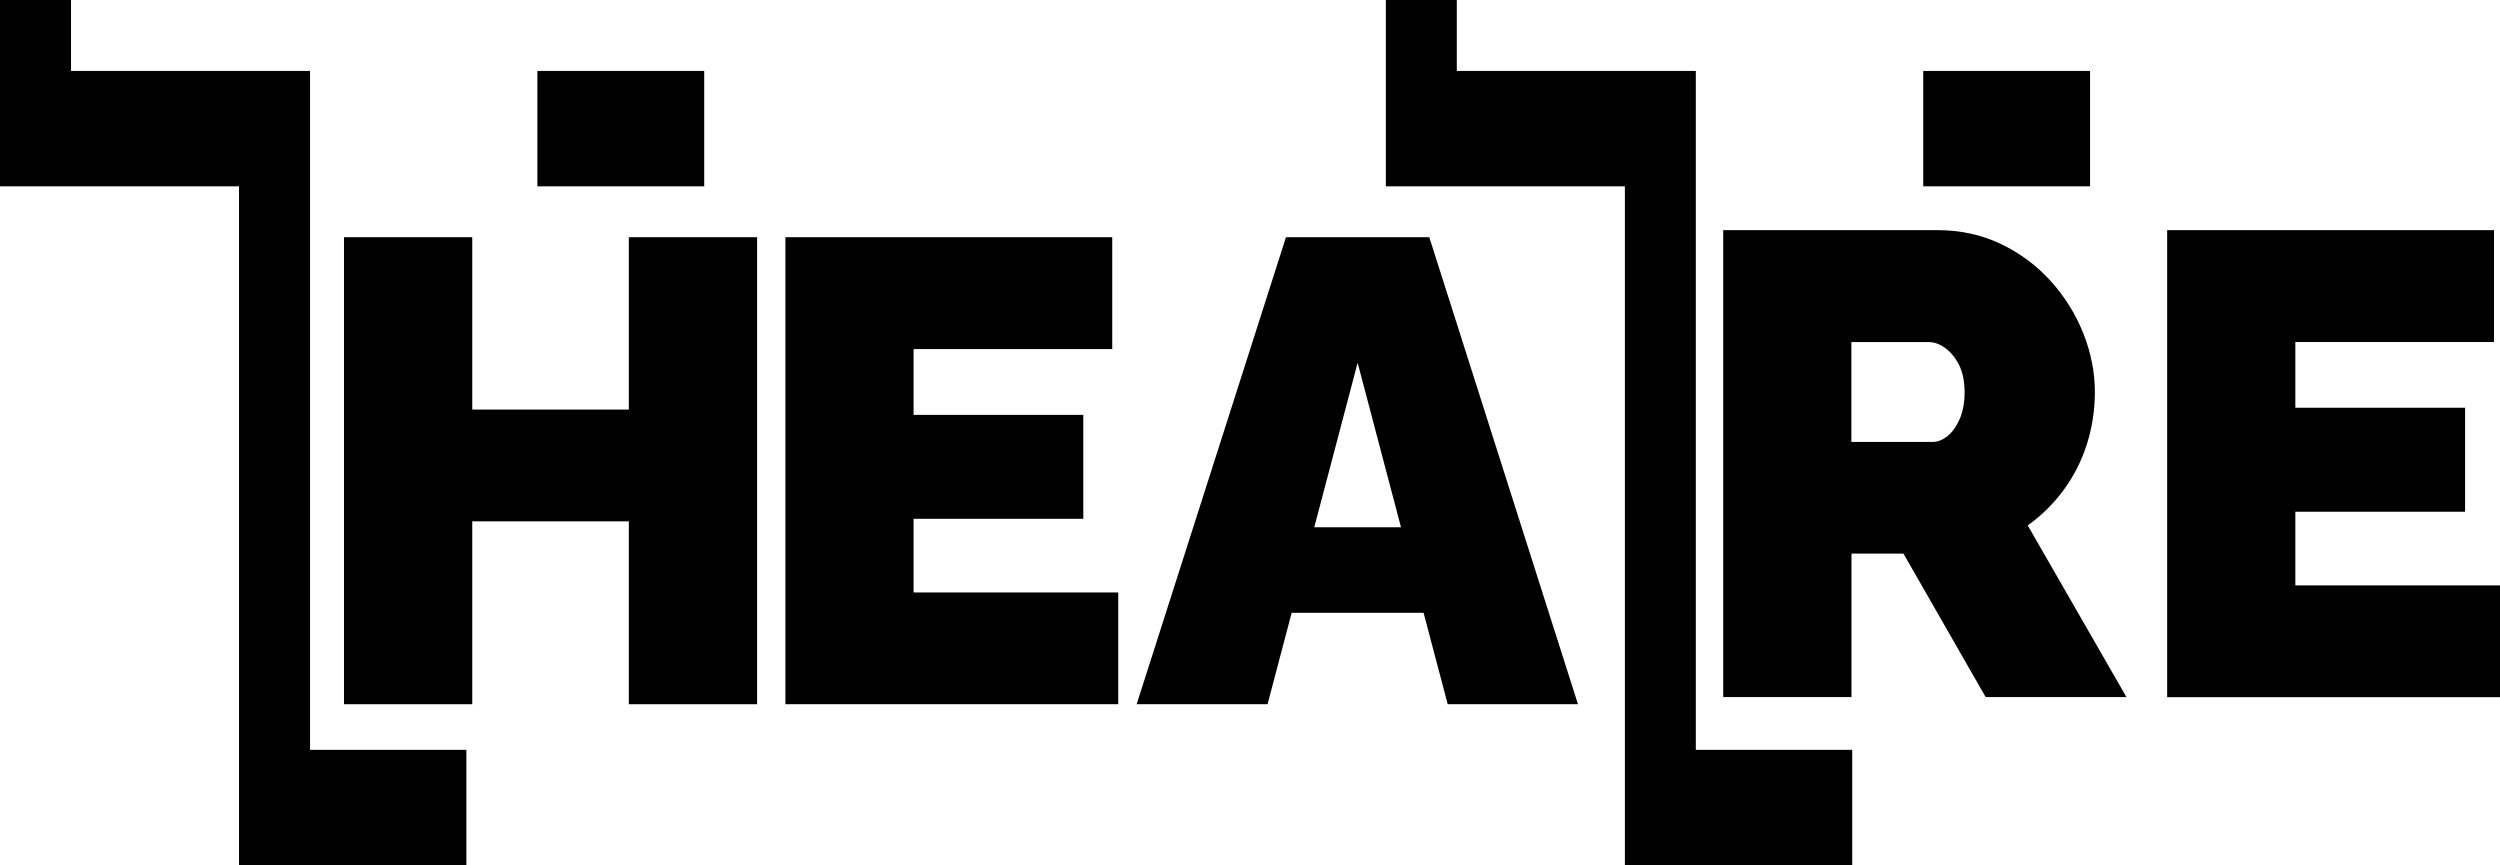 <?xml version="1.0" encoding="UTF-8"?>
<svg id="Layer_1" data-name="Layer 1" xmlns="http://www.w3.org/2000/svg" viewBox="0 0 275.59 95.38">
  <path d="M83.46,26.15v51.48h-14.14v-20.16h-17.26v20.16h-14.14V26.15h14.14v19h17.26V26.15h14.14Z"/>
  <path d="M123.27,65.3v12.33h-36.69V26.15h36.03v12.33h-21.9v7.25h18.71v11.46h-18.71v8.12h22.55Z"/>
  <path d="M141.75,26.15h15.81l16.39,51.48h-14.36l-2.66-10.08h-14.54l-2.66,10.08h-14.43l16.46-51.48Zm12.69,31.97l-4.78-18.13-4.78,18.13h9.57Z"/>
  <path d="M189.96,76.85V25.37h23.64c2.51,0,4.83,.51,6.96,1.52,2.13,1.02,3.96,2.38,5.51,4.1,1.55,1.72,2.74,3.64,3.59,5.76,.84,2.13,1.27,4.28,1.27,6.45,0,1.98-.29,3.89-.87,5.73-.58,1.84-1.43,3.52-2.54,5.04-1.11,1.52-2.44,2.84-3.99,3.95l10.88,18.92h-15.52l-9.06-15.81h-5.73v15.81h-14.14Zm14.14-28.13h8.92c.58,0,1.13-.22,1.67-.65,.53-.43,.98-1.06,1.34-1.88,.36-.82,.54-1.81,.54-2.97s-.21-2.21-.62-3.01c-.41-.8-.92-1.41-1.52-1.85-.6-.43-1.2-.65-1.78-.65h-8.56v11.02Z"/>
  <path d="M275.59,64.53v12.33h-36.69V25.37h36.03v12.33h-21.9v7.25h18.71v11.46h-18.71v8.12h22.55Z"/>
  <g>
    <polygon points="34.18 82.66 34.18 7.82 7.83 7.82 7.83 0 0 0 0 20.54 26.35 20.54 26.35 95.38 51.41 95.38 51.41 82.66 34.18 82.66"/>
    <rect x="59.24" y="7.82" width="18.39" height="12.72"/>
  </g>
  <g>
    <polygon points="186.94 82.66 186.94 7.82 160.59 7.82 160.59 0 152.77 0 152.77 20.54 179.12 20.54 179.12 95.38 204.18 95.38 204.18 82.66 186.94 82.66"/>
    <rect x="212.01" y="7.82" width="18.39" height="12.72"/>
  </g>
</svg>
